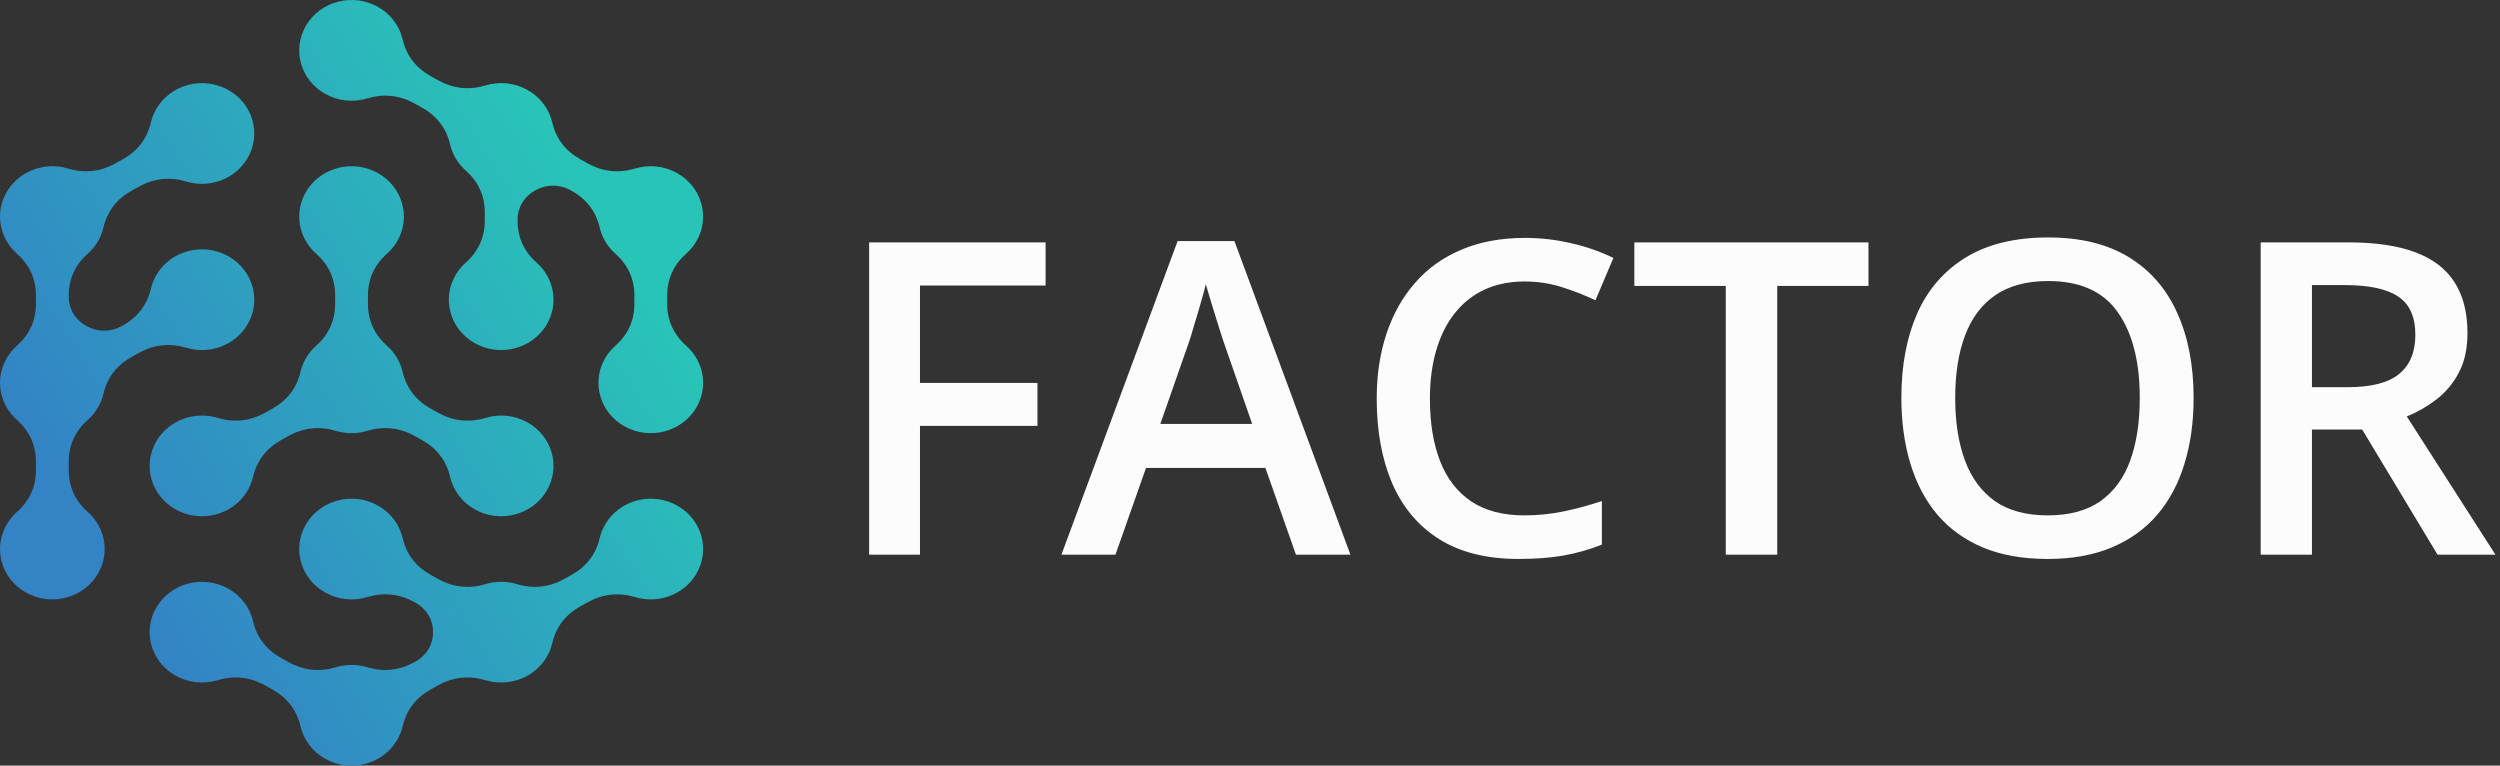<svg width="160" height="49" viewBox="0 0 160 49" fill="none" xmlns="http://www.w3.org/2000/svg">
<rect x="0" y="0" width="160" height="49" fill="#333333" stroke="none"/>
<path fill-rule="evenodd" clip-rule="evenodd" d="M26.579 38.565L26.523 38.534C25.573 38.006 24.549 37.898 23.502 38.213C22.64 38.473 21.67 38.398 20.826 37.93C19.224 37.04 18.675 35.069 19.6 33.528C20.525 31.986 22.573 31.459 24.175 32.348C25.019 32.818 25.571 33.587 25.768 34.436C26.008 35.466 26.618 36.266 27.568 36.793L28.054 37.063C29.003 37.59 30.028 37.699 31.074 37.383C31.714 37.19 32.412 37.182 33.075 37.382C34.121 37.698 35.147 37.589 36.096 37.061L36.583 36.791C37.532 36.263 38.142 35.464 38.382 34.435C38.454 34.124 38.576 33.819 38.75 33.528C39.675 31.987 41.723 31.459 43.325 32.349C44.927 33.238 45.476 35.209 44.551 36.75C43.752 38.082 42.114 38.657 40.651 38.215C39.604 37.899 38.579 38.008 37.629 38.536L37.144 38.805C36.194 39.333 35.584 40.132 35.344 41.161C35.272 41.472 35.15 41.779 34.975 42.069C34.177 43.4 32.54 43.975 31.076 43.534C30.029 43.218 29.004 43.327 28.054 43.854L27.568 44.125C26.618 44.652 26.008 45.451 25.769 46.481C25.697 46.792 25.574 47.098 25.4 47.389C24.475 48.929 22.427 49.458 20.825 48.568C19.981 48.099 19.429 47.329 19.232 46.481C18.992 45.452 18.382 44.653 17.433 44.126L16.944 43.854C15.995 43.327 14.971 43.218 13.925 43.533C13.063 43.793 12.094 43.717 11.25 43.249C9.649 42.359 9.1 40.388 10.024 38.847C10.949 37.306 12.997 36.778 14.599 37.668C15.444 38.137 15.996 38.906 16.193 39.755C16.432 40.784 17.042 41.583 17.991 42.11L18.479 42.381C19.429 42.909 20.453 43.018 21.499 42.703C22.139 42.511 22.837 42.502 23.499 42.702C24.546 43.017 25.57 42.908 26.52 42.381L26.579 42.349C27.301 41.948 27.714 41.26 27.714 40.458C27.714 39.655 27.301 38.967 26.579 38.566L26.579 38.565ZM0.449 33.528C-0.475 35.069 0.073 37.04 1.675 37.929C3.277 38.819 5.325 38.291 6.25 36.75C7.048 35.419 6.748 33.768 5.62 32.769C4.813 32.055 4.399 31.147 4.399 30.092V29.547C4.399 28.493 4.813 27.585 5.618 26.871C5.861 26.655 6.075 26.401 6.25 26.111C6.424 25.821 6.546 25.515 6.618 25.204C6.858 24.174 7.468 23.375 8.418 22.848L8.904 22.577C9.854 22.049 10.879 21.941 11.926 22.257C13.389 22.698 15.027 22.123 15.825 20.792C16.75 19.251 16.201 17.28 14.599 16.39C12.997 15.5 10.949 16.028 10.024 17.57C9.85 17.86 9.728 18.166 9.656 18.477C9.417 19.506 8.806 20.305 7.857 20.833L7.804 20.862C7.082 21.263 6.256 21.263 5.534 20.862C4.812 20.462 4.399 19.773 4.399 18.971V18.908C4.399 17.854 4.813 16.947 5.618 16.232C5.862 16.017 6.076 15.762 6.25 15.473C6.424 15.182 6.547 14.876 6.619 14.565C6.858 13.536 7.468 12.737 8.418 12.209L8.904 11.939C9.854 11.412 10.879 11.303 11.926 11.619C13.389 12.06 15.027 11.485 15.825 10.154C16.75 8.613 16.202 6.642 14.6 5.752C12.998 4.862 10.95 5.39 10.025 6.932C9.85 7.222 9.728 7.528 9.656 7.839C9.417 8.868 8.807 9.667 7.857 10.195L7.371 10.464C6.42 10.992 5.396 11.101 4.349 10.785C2.885 10.344 1.249 10.919 0.449 12.25C-0.349 13.581 -0.049 15.232 1.079 16.231C1.886 16.945 2.3 17.853 2.3 18.908V19.453C2.3 20.507 1.886 21.414 1.081 22.129C0.838 22.344 0.623 22.599 0.449 22.889C-0.349 24.22 -0.049 25.871 1.079 26.87C1.886 27.584 2.3 28.492 2.3 29.547V30.092C2.3 31.147 1.887 32.054 1.081 32.768C0.838 32.984 0.623 33.238 0.449 33.528L0.449 33.528ZM28.807 30.522C29.004 31.371 29.557 32.141 30.401 32.609C32.003 33.499 34.051 32.971 34.976 31.43C35.901 29.889 35.352 27.918 33.75 27.028C32.906 26.559 31.937 26.485 31.074 26.745C30.027 27.061 29.003 26.951 28.053 26.424L27.568 26.154C26.618 25.627 26.008 24.828 25.768 23.798C25.622 23.168 25.281 22.582 24.77 22.13C23.963 21.416 23.549 20.508 23.549 19.453V18.908C23.549 17.854 23.963 16.946 24.769 16.232C25.012 16.016 25.226 15.762 25.401 15.473C26.325 13.931 25.776 11.96 24.175 11.071C22.573 10.181 20.525 10.709 19.6 12.25C18.802 13.581 19.102 15.232 20.23 16.231C21.037 16.945 21.45 17.853 21.45 18.908V19.453C21.45 20.507 21.037 21.415 20.231 22.129C19.988 22.344 19.774 22.599 19.6 22.889C19.426 23.18 19.303 23.486 19.231 23.798C18.992 24.828 18.381 25.627 17.432 26.155L16.949 26.423C15.998 26.952 14.973 27.059 13.926 26.743C12.461 26.301 10.824 26.876 10.024 28.208C9.1 29.749 9.649 31.72 11.25 32.609C12.852 33.499 14.9 32.971 15.825 31.43C16 31.139 16.122 30.833 16.194 30.521C16.433 29.491 17.044 28.692 17.994 28.164L18.476 27.896C19.426 27.368 20.452 27.259 21.499 27.576C22.162 27.776 22.862 27.768 23.502 27.575C24.549 27.259 25.573 27.368 26.523 27.895L27.008 28.164C27.958 28.692 28.568 29.491 28.807 30.522V30.522ZM38.751 22.889C38.925 22.599 39.139 22.345 39.382 22.129C40.188 21.415 40.601 20.507 40.601 19.453V18.908C40.601 17.854 40.187 16.945 39.38 16.231C38.87 15.78 38.529 15.194 38.383 14.566C38.143 13.536 37.533 12.737 36.584 12.21L36.53 12.18C35.808 11.779 34.982 11.779 34.26 12.18C33.538 12.582 33.125 13.27 33.125 14.072V14.134C33.125 15.189 33.539 16.097 34.346 16.811C35.474 17.81 35.774 19.461 34.975 20.792C34.05 22.333 32.002 22.861 30.401 21.972C28.799 21.082 28.25 19.111 29.175 17.57C29.349 17.28 29.563 17.026 29.807 16.81C30.612 16.095 31.026 15.188 31.026 14.134V13.589C31.026 12.534 30.612 11.626 29.805 10.912C29.294 10.46 28.954 9.874 28.807 9.245C28.568 8.216 27.957 7.418 27.008 6.89L26.52 6.619C25.571 6.092 24.547 5.983 23.5 6.298C22.639 6.558 21.669 6.483 20.825 6.013C19.223 5.124 18.674 3.153 19.599 1.612C20.524 0.071 22.573 -0.458 24.174 0.432C25.018 0.901 25.57 1.671 25.767 2.519C26.007 3.548 26.617 4.347 27.566 4.874L28.055 5.146C29.004 5.673 30.028 5.782 31.074 5.467C31.937 5.208 32.905 5.283 33.749 5.751C34.593 6.22 35.145 6.99 35.343 7.838C35.582 8.868 36.192 9.666 37.142 10.194L37.63 10.465C38.579 10.992 39.603 11.101 40.649 10.786C41.512 10.527 42.48 10.602 43.324 11.071C44.926 11.96 45.475 13.931 44.55 15.473C44.376 15.762 44.162 16.017 43.919 16.232C43.113 16.946 42.699 17.854 42.699 18.908V19.453C42.699 20.507 43.113 21.416 43.92 22.13C45.048 23.128 45.349 24.78 44.55 26.111C43.625 27.652 41.577 28.18 39.975 27.29C38.374 26.401 37.825 24.43 38.75 22.889L38.751 22.889Z" fill="url(#paint0_linear_4836_128372)"/>
<path d="M58.879 35.5H55.625V15.512H66.918V18.273H58.879V24.508H66.398V27.256H58.879V35.5ZM82.941 35.5L80.986 29.949H73.344L71.389 35.5H67.93L75.367 15.43H79.004L86.428 35.5H82.941ZM80.139 27.133L78.238 21.664C78.165 21.427 78.061 21.094 77.924 20.666C77.787 20.229 77.65 19.787 77.514 19.34C77.377 18.884 77.263 18.501 77.172 18.191C77.081 18.565 76.967 18.984 76.83 19.449C76.703 19.905 76.575 20.333 76.447 20.734C76.329 21.135 76.238 21.445 76.174 21.664L74.26 27.133H80.139ZM97.584 18.014C96.627 18.014 95.77 18.187 95.014 18.533C94.266 18.88 93.633 19.381 93.113 20.037C92.594 20.684 92.197 21.473 91.924 22.402C91.65 23.323 91.514 24.362 91.514 25.52C91.514 27.069 91.732 28.404 92.17 29.525C92.607 30.637 93.273 31.494 94.166 32.096C95.059 32.688 96.189 32.984 97.557 32.984C98.404 32.984 99.229 32.902 100.031 32.738C100.833 32.574 101.663 32.351 102.52 32.068V34.857C101.708 35.176 100.888 35.409 100.059 35.555C99.229 35.7 98.272 35.773 97.188 35.773C95.146 35.773 93.451 35.35 92.102 34.502C90.762 33.654 89.759 32.46 89.094 30.92C88.438 29.38 88.109 27.575 88.109 25.506C88.109 23.993 88.319 22.607 88.738 21.35C89.158 20.092 89.768 19.007 90.57 18.096C91.372 17.175 92.361 16.469 93.537 15.977C94.722 15.475 96.076 15.225 97.598 15.225C98.6 15.225 99.585 15.338 100.551 15.566C101.526 15.785 102.428 16.1 103.258 16.51L102.109 19.217C101.417 18.889 100.692 18.606 99.936 18.369C99.179 18.132 98.395 18.014 97.584 18.014ZM113.744 35.5H110.449V18.301H104.598V15.512H119.582V18.301H113.744V35.5ZM140.391 25.479C140.391 27.019 140.195 28.422 139.803 29.689C139.42 30.947 138.841 32.032 138.066 32.943C137.292 33.846 136.321 34.543 135.154 35.035C133.988 35.527 132.62 35.773 131.053 35.773C129.458 35.773 128.072 35.527 126.896 35.035C125.73 34.543 124.759 33.841 123.984 32.93C123.219 32.018 122.645 30.929 122.262 29.662C121.879 28.395 121.688 26.991 121.688 25.451C121.688 23.391 122.025 21.596 122.699 20.064C123.383 18.524 124.417 17.33 125.803 16.482C127.197 15.626 128.956 15.197 131.08 15.197C133.158 15.197 134.885 15.621 136.262 16.469C137.638 17.316 138.668 18.51 139.352 20.051C140.044 21.582 140.391 23.391 140.391 25.479ZM125.133 25.479C125.133 27.019 125.342 28.354 125.762 29.484C126.181 30.605 126.824 31.471 127.689 32.082C128.564 32.684 129.686 32.984 131.053 32.984C132.429 32.984 133.55 32.684 134.416 32.082C135.282 31.471 135.92 30.605 136.33 29.484C136.74 28.354 136.945 27.019 136.945 25.479C136.945 23.136 136.476 21.304 135.537 19.982C134.607 18.652 133.122 17.986 131.08 17.986C129.713 17.986 128.587 18.287 127.703 18.889C126.828 19.49 126.181 20.352 125.762 21.473C125.342 22.585 125.133 23.92 125.133 25.479ZM150.303 15.512C152.025 15.512 153.447 15.721 154.568 16.141C155.699 16.56 156.537 17.198 157.084 18.055C157.64 18.912 157.918 20.001 157.918 21.322C157.918 22.307 157.736 23.145 157.371 23.838C157.007 24.531 156.528 25.105 155.936 25.561C155.343 26.016 154.71 26.381 154.035 26.654L159.709 35.5H156.004L151.178 27.488H147.965V35.5H144.684V15.512H150.303ZM150.084 18.246H147.965V24.781H150.234C151.757 24.781 152.859 24.499 153.543 23.934C154.236 23.369 154.582 22.535 154.582 21.432C154.582 20.274 154.213 19.454 153.475 18.971C152.745 18.488 151.615 18.246 150.084 18.246Z" fill="#FCFCFC"/>
<defs>
<linearGradient id="paint0_linear_4836_128372" x1="5.416" y1="34.346" x2="38.68" y2="13.639" gradientUnits="userSpaceOnUse">
<stop stop-color="#3383C5"/>
<stop offset="1" stop-color="#29C4B8"/>
</linearGradient>
</defs>
</svg>
